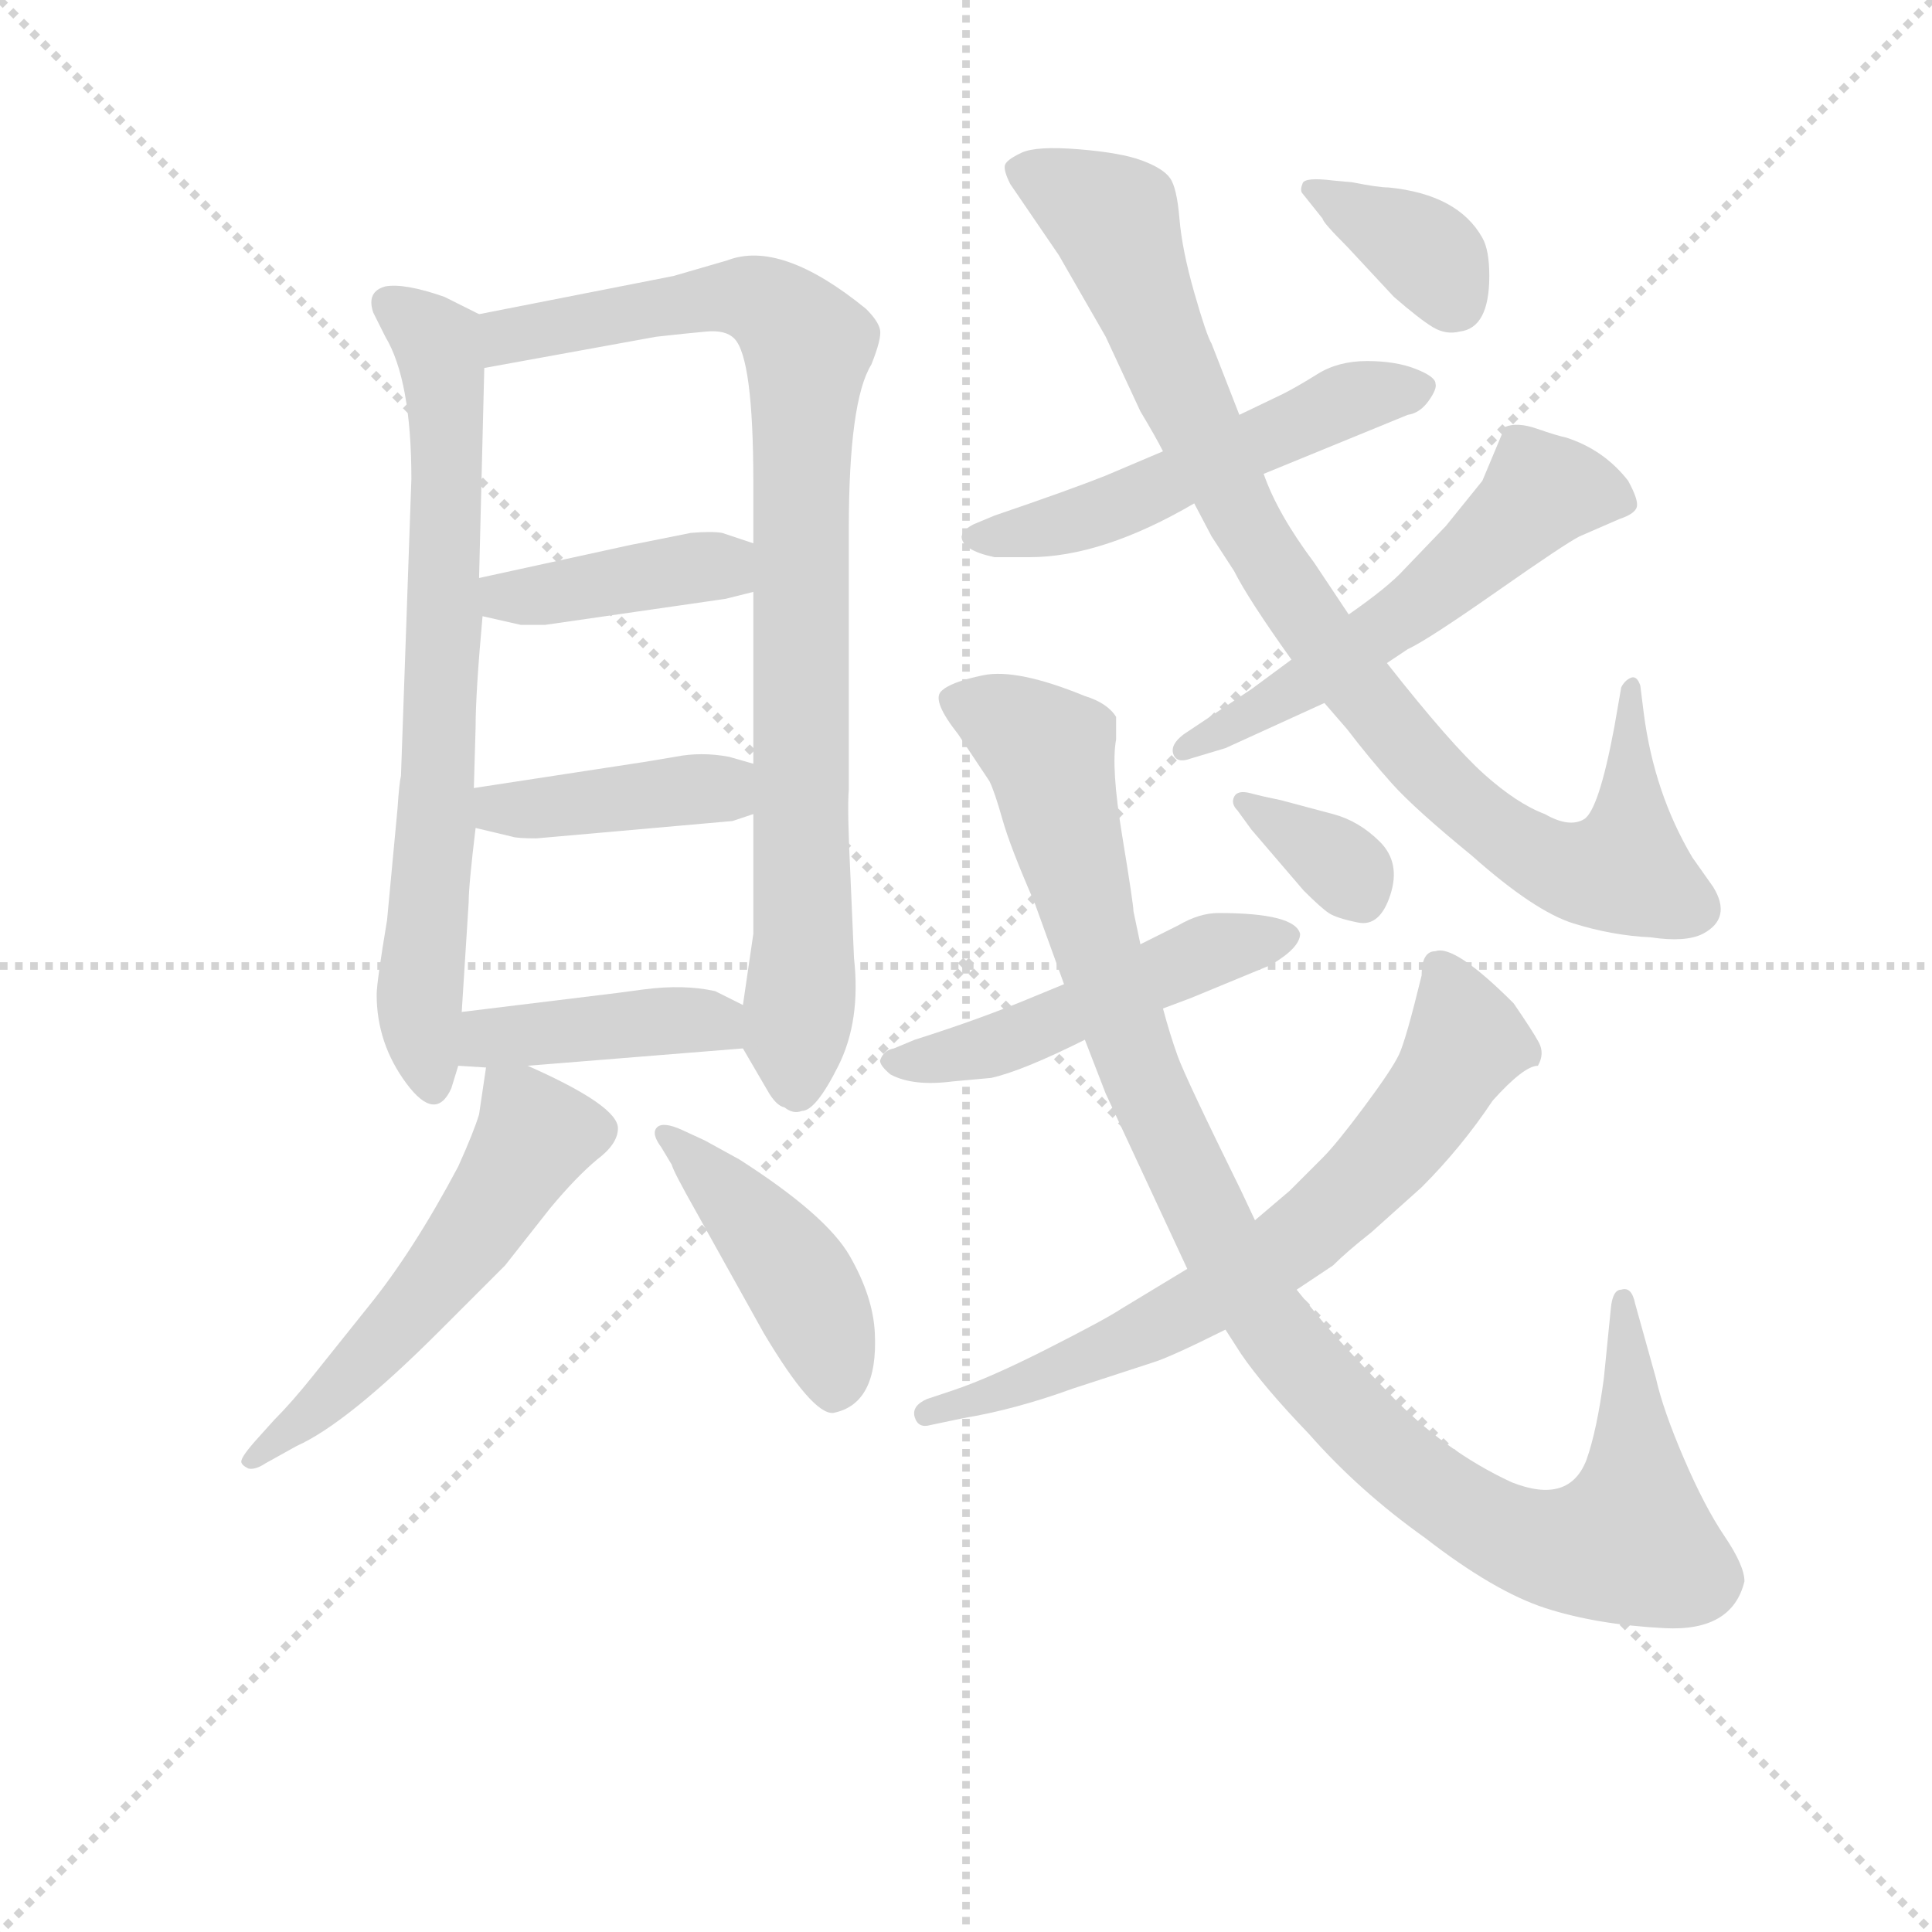 <svg version="1.1" viewBox="0 0 1024 1024" xmlns="http://www.w3.org/2000/svg">
  <g stroke="lightgray" stroke-dasharray="1,1" stroke-width="1" transform="scale(4, 4)">
    <line x1="0" y1="0" x2="256" y2="256"></line>
    <line x1="256" y1="0" x2="0" y2="256"></line>
    <line x1="128" y1="0" x2="128" y2="256"></line>
    <line x1="0" y1="128" x2="256" y2="128"></line>
  </g>
<g transform="scale(0.92, -0.92) translate(60, -900)">
   <style type="text/css">
    @keyframes keyframes0 {
      from {
       stroke: blue;
       stroke-dashoffset: 719;
       stroke-width: 128;
       }
       70% {
       animation-timing-function: step-end;
       stroke: blue;
       stroke-dashoffset: 0;
       stroke-width: 128;
       }
       to {
       stroke: black;
       stroke-width: 1024;
       }
       }
       #make-me-a-hanzi-animation-0 {
         animation: keyframes0 0.835s both;
         animation-delay: 0s;
         animation-timing-function: linear;
       }
    @keyframes keyframes1 {
      from {
       stroke: blue;
       stroke-dashoffset: 881;
       stroke-width: 128;
       }
       74% {
       animation-timing-function: step-end;
       stroke: blue;
       stroke-dashoffset: 0;
       stroke-width: 128;
       }
       to {
       stroke: black;
       stroke-width: 1024;
       }
       }
       #make-me-a-hanzi-animation-1 {
         animation: keyframes1 0.967s both;
         animation-delay: 0.835s;
         animation-timing-function: linear;
       }
    @keyframes keyframes2 {
      from {
       stroke: blue;
       stroke-dashoffset: 405;
       stroke-width: 128;
       }
       57% {
       animation-timing-function: step-end;
       stroke: blue;
       stroke-dashoffset: 0;
       stroke-width: 128;
       }
       to {
       stroke: black;
       stroke-width: 1024;
       }
       }
       #make-me-a-hanzi-animation-2 {
         animation: keyframes2 0.58s both;
         animation-delay: 1.802s;
         animation-timing-function: linear;
       }
    @keyframes keyframes3 {
      from {
       stroke: blue;
       stroke-dashoffset: 406;
       stroke-width: 128;
       }
       57% {
       animation-timing-function: step-end;
       stroke: blue;
       stroke-dashoffset: 0;
       stroke-width: 128;
       }
       to {
       stroke: black;
       stroke-width: 1024;
       }
       }
       #make-me-a-hanzi-animation-3 {
         animation: keyframes3 0.58s both;
         animation-delay: 2.382s;
         animation-timing-function: linear;
       }
    @keyframes keyframes4 {
      from {
       stroke: blue;
       stroke-dashoffset: 415;
       stroke-width: 128;
       }
       57% {
       animation-timing-function: step-end;
       stroke: blue;
       stroke-dashoffset: 0;
       stroke-width: 128;
       }
       to {
       stroke: black;
       stroke-width: 1024;
       }
       }
       #make-me-a-hanzi-animation-4 {
         animation: keyframes4 0.588s both;
         animation-delay: 2.962s;
         animation-timing-function: linear;
       }
    @keyframes keyframes5 {
      from {
       stroke: blue;
       stroke-dashoffset: 545;
       stroke-width: 128;
       }
       64% {
       animation-timing-function: step-end;
       stroke: blue;
       stroke-dashoffset: 0;
       stroke-width: 128;
       }
       to {
       stroke: black;
       stroke-width: 1024;
       }
       }
       #make-me-a-hanzi-animation-5 {
         animation: keyframes5 0.694s both;
         animation-delay: 3.55s;
         animation-timing-function: linear;
       }
    @keyframes keyframes6 {
      from {
       stroke: blue;
       stroke-dashoffset: 435;
       stroke-width: 128;
       }
       59% {
       animation-timing-function: step-end;
       stroke: blue;
       stroke-dashoffset: 0;
       stroke-width: 128;
       }
       to {
       stroke: black;
       stroke-width: 1024;
       }
       }
       #make-me-a-hanzi-animation-6 {
         animation: keyframes6 0.604s both;
         animation-delay: 4.243s;
         animation-timing-function: linear;
       }
    @keyframes keyframes7 {
      from {
       stroke: blue;
       stroke-dashoffset: 528;
       stroke-width: 128;
       }
       63% {
       animation-timing-function: step-end;
       stroke: blue;
       stroke-dashoffset: 0;
       stroke-width: 128;
       }
       to {
       stroke: black;
       stroke-width: 1024;
       }
       }
       #make-me-a-hanzi-animation-7 {
         animation: keyframes7 0.68s both;
         animation-delay: 4.847s;
         animation-timing-function: linear;
       }
    @keyframes keyframes8 {
      from {
       stroke: blue;
       stroke-dashoffset: 921;
       stroke-width: 128;
       }
       75% {
       animation-timing-function: step-end;
       stroke: blue;
       stroke-dashoffset: 0;
       stroke-width: 128;
       }
       to {
       stroke: black;
       stroke-width: 1024;
       }
       }
       #make-me-a-hanzi-animation-8 {
         animation: keyframes8 1s both;
         animation-delay: 5.527s;
         animation-timing-function: linear;
       }
    @keyframes keyframes9 {
      from {
       stroke: blue;
       stroke-dashoffset: 555;
       stroke-width: 128;
       }
       64% {
       animation-timing-function: step-end;
       stroke: blue;
       stroke-dashoffset: 0;
       stroke-width: 128;
       }
       to {
       stroke: black;
       stroke-width: 1024;
       }
       }
       #make-me-a-hanzi-animation-9 {
         animation: keyframes9 0.702s both;
         animation-delay: 6.527s;
         animation-timing-function: linear;
       }
    @keyframes keyframes10 {
      from {
       stroke: blue;
       stroke-dashoffset: 364;
       stroke-width: 128;
       }
       54% {
       animation-timing-function: step-end;
       stroke: blue;
       stroke-dashoffset: 0;
       stroke-width: 128;
       }
       to {
       stroke: black;
       stroke-width: 1024;
       }
       }
       #make-me-a-hanzi-animation-10 {
         animation: keyframes10 0.546s both;
         animation-delay: 7.228s;
         animation-timing-function: linear;
       }
    @keyframes keyframes11 {
      from {
       stroke: blue;
       stroke-dashoffset: 496;
       stroke-width: 128;
       }
       62% {
       animation-timing-function: step-end;
       stroke: blue;
       stroke-dashoffset: 0;
       stroke-width: 128;
       }
       to {
       stroke: black;
       stroke-width: 1024;
       }
       }
       #make-me-a-hanzi-animation-11 {
         animation: keyframes11 0.654s both;
         animation-delay: 7.774s;
         animation-timing-function: linear;
       }
    @keyframes keyframes12 {
      from {
       stroke: blue;
       stroke-dashoffset: 1067;
       stroke-width: 128;
       }
       78% {
       animation-timing-function: step-end;
       stroke: blue;
       stroke-dashoffset: 0;
       stroke-width: 128;
       }
       to {
       stroke: black;
       stroke-width: 1024;
       }
       }
       #make-me-a-hanzi-animation-12 {
         animation: keyframes12 1.118s both;
         animation-delay: 8.428s;
         animation-timing-function: linear;
       }
    @keyframes keyframes13 {
      from {
       stroke: blue;
       stroke-dashoffset: 688;
       stroke-width: 128;
       }
       69% {
       animation-timing-function: step-end;
       stroke: blue;
       stroke-dashoffset: 0;
       stroke-width: 128;
       }
       to {
       stroke: black;
       stroke-width: 1024;
       }
       }
       #make-me-a-hanzi-animation-13 {
         animation: keyframes13 0.81s both;
         animation-delay: 9.546s;
         animation-timing-function: linear;
       }
    @keyframes keyframes14 {
      from {
       stroke: blue;
       stroke-dashoffset: 343;
       stroke-width: 128;
       }
       53% {
       animation-timing-function: step-end;
       stroke: blue;
       stroke-dashoffset: 0;
       stroke-width: 128;
       }
       to {
       stroke: black;
       stroke-width: 1024;
       }
       }
       #make-me-a-hanzi-animation-14 {
         animation: keyframes14 0.529s both;
         animation-delay: 10.356s;
         animation-timing-function: linear;
       }
</style>
<path d="M 216.0 719.0 L 196.0 729.0 Q 173.0 737.0 162.0 735.0 Q 151.0 732.0 155.0 720.0 L 162.0 706.0 Q 177.0 681.0 177.0 624.0 L 171.0 453.0 Q 170.0 449.0 169.0 434.0 L 163.0 370.0 Q 157.0 334.0 157.0 327.0 Q 157.0 299.0 174.0 276.0 Q 191.0 253.0 200.0 273.0 L 204.0 286.0 L 206.0 317.0 L 210.0 380.0 Q 210.0 390.0 214.0 423.0 L 213.0 446.0 L 214.0 481.0 Q 214.0 501.0 218.0 545.0 L 216.0 567.0 L 219.0 688.0 C 220.0 717.0 220.0 717.0 216.0 719.0 Z" fill="lightgray"></path> 
<path d="M 368.0 296.0 L 382.0 272.0 Q 387.0 263.0 392.0 262.0 Q 397.0 258.0 402.0 260.0 Q 410.0 260.0 423.0 286.0 Q 436.0 312.0 432.0 348.0 L 430.0 394.0 Q 428.0 434.0 429.0 445.0 L 429.0 595.0 Q 429.0 669.0 442.0 690.0 Q 448.0 705.0 447.0 710.0 Q 446.0 715.0 439.0 722.0 Q 390.0 762.0 359.0 750.0 L 328.0 741.0 L 216.0 719.0 C 187.0 713.0 189.0 683.0 219.0 688.0 L 318.0 706.0 Q 336.0 708.0 347.0 709.0 Q 358.0 710.0 363.0 705.0 Q 374.0 694.0 374.0 622.0 L 374.0 587.0 L 374.0 559.0 L 374.0 460.0 L 374.0 431.0 L 374.0 362.0 L 368.0 321.0 C 365.0 301.0 365.0 301.0 368.0 296.0 Z" fill="lightgray"></path> 
<path d="M 303.0 586.0 L 216.0 567.0 C 187.0 561.0 189.0 552.0 218.0 545.0 L 240.0 540.0 L 254.0 540.0 L 358.0 555.0 L 374.0 559.0 C 403.0 566.0 402.0 578.0 374.0 587.0 L 356.0 593.0 Q 350.0 594.0 338.0 593.0 L 303.0 586.0 Z" fill="lightgray"></path> 
<path d="M 374.0 460.0 L 360.0 464.0 Q 344.0 467.0 329.0 464.0 L 311.0 461.0 L 213.0 446.0 C 183.0 441.0 185.0 430.0 214.0 423.0 L 235.0 418.0 Q 238.0 417.0 249.0 417.0 L 362.0 427.0 L 374.0 431.0 C 402.0 440.0 403.0 452.0 374.0 460.0 Z" fill="lightgray"></path> 
<path d="M 244.0 286.0 L 368.0 296.0 C 398.0 298.0 395.0 308.0 368.0 321.0 L 352.0 329.0 Q 334.0 333.0 311.0 330.0 L 296.0 328.0 L 206.0 317.0 C 176.0 313.0 174.0 288.0 204.0 286.0 L 220.0 285.0 L 244.0 286.0 Z" fill="lightgray"></path> 
<path d="M 220.0 285.0 L 216.0 258.0 Q 213.0 248.0 204.0 228.0 Q 178.0 179.0 152.0 147.0 L 120.0 107.0 Q 108.0 92.0 98.0 82.0 L 89.0 72.0 Q 79.0 61.0 79.0 58.0 Q 79.0 56.0 83.0 54.0 Q 87.0 53.0 93.0 57.0 L 111.0 67.0 Q 140.0 80.0 193.0 133.0 L 231.0 171.0 L 257.0 204.0 Q 272.0 222.0 284.0 232.0 Q 296.0 241.0 296.0 250.0 Q 296.0 263.0 244.0 286.0 C 222.0 296.0 222.0 296.0 220.0 285.0 Z" fill="lightgray"></path> 
<path d="M 327.0 229.0 Q 328.0 225.0 341.0 202.0 L 380.0 132.0 Q 408.0 85.0 420.0 86.0 Q 446.0 91.0 444.0 132.0 Q 443.0 153.0 429.5 176.5 Q 416.0 200.0 366.0 232.0 L 346.0 243.0 L 333.0 249.0 Q 322.0 254.0 318.5 250.5 Q 315.0 247.0 321.0 239.0 L 327.0 229.0 Z" fill="lightgray"></path> 
<path d="M 668.0 627.0 L 751.0 661.0 Q 758.0 662.0 763.0 669.0 Q 768.0 676.0 767.0 679.0 Q 767.0 683.0 755.5 687.5 Q 744.0 692.0 727.5 692.0 Q 711.0 692.0 699.0 684.5 Q 687.0 677.0 679.0 673.0 L 654.0 661.0 L 610.0 640.0 L 577.0 626.0 Q 557.0 618.0 513.0 603.0 L 501.0 598.0 Q 495.0 595.0 494.0 591.0 Q 494.0 583.0 513.0 579.0 L 533.0 579.0 Q 575.0 579.0 628.0 610.0 L 668.0 627.0 Z" fill="lightgray"></path> 
<path d="M 628.0 610.0 L 638.0 591.0 L 651.0 571.0 Q 659.0 555.0 684.0 520.0 L 703.0 495.0 L 716.0 480.0 Q 729.0 463.0 742.0 448.5 Q 755.0 434.0 788.0 407.0 Q 824.0 375.0 846.5 368.0 Q 869.0 361.0 891.0 360.0 Q 911.0 357.0 921.0 362.0 Q 938.0 371.0 927.0 389.0 L 915.0 406.0 Q 893.0 443.0 887.0 489.0 L 885.0 505.0 Q 883.0 511.0 879.5 509.5 Q 876.0 508.0 874.0 504.0 L 870.0 481.0 Q 861.0 433.0 852.5 428.0 Q 844.0 423.0 830.0 431.0 Q 814.0 437.0 795.0 454.0 Q 776.0 471.0 739.0 518.0 L 717.0 546.0 L 697.0 576.0 Q 676.0 604.0 668.0 627.0 L 654.0 661.0 L 638.0 702.0 Q 635.0 707.0 628.0 731.5 Q 621.0 756.0 619.5 774.0 Q 618.0 792.0 614.0 797.5 Q 610.0 803.0 598.0 807.5 Q 586.0 812.0 561.5 814.0 Q 537.0 816.0 528.5 812.0 Q 520.0 808.0 519.0 805.0 Q 518.0 802.0 522.0 794.0 L 550.0 753.0 L 577.0 706.0 L 597.0 663.0 Q 606.0 648.0 610.0 640.0 L 628.0 610.0 Z" fill="lightgray"></path> 
<path d="M 684.0 520.0 L 661.0 503.0 L 622.0 477.0 Q 614.0 471.0 616.0 465.5 Q 618.0 460.0 626.0 463.0 L 646.0 469.0 L 703.0 495.0 L 739.0 518.0 L 751.0 526.0 Q 762.0 531.0 802.0 559.0 Q 842.0 587.0 850.0 591.0 L 873.0 601.0 Q 882.0 604.0 883.0 608.0 Q 884.0 612.0 878.0 623.0 Q 864.0 641.0 842.0 648.0 Q 837.0 649.0 825.5 653.0 Q 814.0 657.0 807.0 654.0 L 794.0 623.0 L 773.0 597.0 L 749.0 572.0 Q 740.0 562.0 717.0 546.0 L 684.0 520.0 Z" fill="lightgray"></path> 
<path d="M 702.0 774.0 Q 702.0 772.0 716.0 758.0 L 743.0 729.0 Q 758.0 716.0 765.5 711.5 Q 773.0 707.0 781.0 709.0 Q 798.0 711.0 798.0 741.0 Q 798.0 756.0 794.0 763.0 Q 780.0 788.0 740.0 792.0 Q 734.0 792.0 719.0 795.0 L 708.0 796.0 Q 692.0 798.0 690.5 794.5 Q 689.0 791.0 690.0 789.0 L 702.0 774.0 Z" fill="lightgray"></path> 
<path d="M 610.0 319.0 L 626.0 325.0 L 672.0 344.0 Q 689.0 354.0 689.0 362.0 Q 686.0 374.0 642.0 374.0 Q 631.0 374.0 619.0 367.0 L 597.0 356.0 L 553.0 333.0 L 536.0 326.0 Q 505.0 313.0 467.0 301.0 L 455.0 296.0 Q 449.0 295.0 447.0 289.0 Q 447.0 286.0 453.0 281.0 Q 466.0 274.0 489.0 277.0 L 511.0 279.0 Q 529.0 283.0 565.0 301.0 L 610.0 319.0 Z" fill="lightgray"></path> 
<path d="M 874.0 157.0 Q 869.0 157.0 868.0 146.0 L 864.0 106.0 Q 860.0 76.0 854.0 59.0 Q 844.0 33.0 811.0 46.0 Q 772.0 64.0 740.0 97.5 Q 708.0 131.0 700.0 141.0 L 687.0 157.0 L 663.0 197.0 L 655.0 214.0 Q 623.0 279.0 618.5 291.5 Q 614.0 304.0 610.0 319.0 L 597.0 356.0 L 593.0 375.0 Q 593.0 379.0 586.5 418.5 Q 580.0 458.0 583.0 474.0 L 583.0 487.0 Q 578.0 495.0 565.0 499.0 Q 526.0 515.0 506.5 511.0 Q 487.0 507.0 482.0 501.5 Q 477.0 496.0 492.0 477.0 L 510.0 450.0 Q 513.0 444.0 517.5 428.0 Q 522.0 412.0 536.0 380.0 L 553.0 333.0 L 565.0 301.0 L 577.0 270.0 L 624.0 169.0 L 646.0 134.0 L 655.0 120.0 Q 668.0 101.0 694.0 74.0 Q 723.0 41.0 761.0 14.0 Q 801.0 -17.0 830.5 -26.5 Q 860.0 -36.0 899.0 -38.0 Q 938.0 -40.0 945.0 -11.0 Q 945.0 -2.0 933.5 15.0 Q 922.0 32.0 910.0 60.0 Q 898.0 88.0 894.0 106.0 L 882.0 149.0 Q 880.0 159.0 874.0 157.0 Z" fill="lightgray"></path> 
<path d="M 687.0 157.0 L 708.0 171.0 Q 716.0 179.0 730.0 190.0 L 759.0 216.0 Q 782.0 239.0 800.0 266.0 Q 818.0 286.0 826.0 286.0 Q 830.0 293.0 826.5 299.5 Q 823.0 306.0 812.0 322.0 Q 778.0 356.0 767.0 352.0 Q 759.0 352.0 759.0 338.0 Q 750.0 301.0 746.0 292.5 Q 742.0 284.0 726.0 262.5 Q 710.0 241.0 702.0 233.0 L 683.0 214.0 L 663.0 197.0 L 624.0 169.0 L 586.0 146.0 Q 577.0 140.0 543.5 123.0 Q 510.0 106.0 489.0 99.0 L 474.0 94.0 Q 465.0 90.0 467.0 83.5 Q 469.0 77.0 476.0 79.0 L 495.0 83.0 Q 525.0 88.0 558.0 100.0 L 604.0 115.0 Q 614.0 118.0 646.0 134.0 L 687.0 157.0 Z" fill="lightgray"></path> 
<path d="M 653.0 433.0 L 661.0 422.0 L 691.0 387.0 Q 701.0 377.0 705.5 374.0 Q 710.0 371.0 722.5 368.5 Q 735.0 366.0 741.0 384.5 Q 747.0 403.0 735.0 415.0 Q 723.0 427.0 708.0 431.0 L 678.0 439.0 Q 668.0 441.0 660.5 443.0 Q 653.0 445.0 651.0 441.0 Q 649.0 437.0 653.0 433.0 Z" fill="lightgray"></path> 
      <clipPath id="make-me-a-hanzi-clip-0">
      <path d="M 216.0 719.0 L 196.0 729.0 Q 173.0 737.0 162.0 735.0 Q 151.0 732.0 155.0 720.0 L 162.0 706.0 Q 177.0 681.0 177.0 624.0 L 171.0 453.0 Q 170.0 449.0 169.0 434.0 L 163.0 370.0 Q 157.0 334.0 157.0 327.0 Q 157.0 299.0 174.0 276.0 Q 191.0 253.0 200.0 273.0 L 204.0 286.0 L 206.0 317.0 L 210.0 380.0 Q 210.0 390.0 214.0 423.0 L 213.0 446.0 L 214.0 481.0 Q 214.0 501.0 218.0 545.0 L 216.0 567.0 L 219.0 688.0 C 220.0 717.0 220.0 717.0 216.0 719.0 Z" fill="lightgray"></path>
      </clipPath>
      <path clip-path="url(#make-me-a-hanzi-clip-0)" d="M 163.0 725.0 L 190.0 705.0 L 197.0 666.0 L 193.0 464.0 L 182.0 329.0 L 187.0 277.0 " fill="none" id="make-me-a-hanzi-animation-0" stroke-dasharray="591 1182" stroke-linecap="round"></path>

      <clipPath id="make-me-a-hanzi-clip-1">
      <path d="M 368.0 296.0 L 382.0 272.0 Q 387.0 263.0 392.0 262.0 Q 397.0 258.0 402.0 260.0 Q 410.0 260.0 423.0 286.0 Q 436.0 312.0 432.0 348.0 L 430.0 394.0 Q 428.0 434.0 429.0 445.0 L 429.0 595.0 Q 429.0 669.0 442.0 690.0 Q 448.0 705.0 447.0 710.0 Q 446.0 715.0 439.0 722.0 Q 390.0 762.0 359.0 750.0 L 328.0 741.0 L 216.0 719.0 C 187.0 713.0 189.0 683.0 219.0 688.0 L 318.0 706.0 Q 336.0 708.0 347.0 709.0 Q 358.0 710.0 363.0 705.0 Q 374.0 694.0 374.0 622.0 L 374.0 587.0 L 374.0 559.0 L 374.0 460.0 L 374.0 431.0 L 374.0 362.0 L 368.0 321.0 C 365.0 301.0 365.0 301.0 368.0 296.0 Z" fill="lightgray"></path>
      </clipPath>
      <path clip-path="url(#make-me-a-hanzi-clip-1)" d="M 225.0 696.0 L 240.0 708.0 L 359.0 729.0 L 382.0 725.0 L 406.0 701.0 L 399.0 273.0 " fill="none" id="make-me-a-hanzi-animation-1" stroke-dasharray="753 1506" stroke-linecap="round"></path>

      <clipPath id="make-me-a-hanzi-clip-2">
      <path d="M 303.0 586.0 L 216.0 567.0 C 187.0 561.0 189.0 552.0 218.0 545.0 L 240.0 540.0 L 254.0 540.0 L 358.0 555.0 L 374.0 559.0 C 403.0 566.0 402.0 578.0 374.0 587.0 L 356.0 593.0 Q 350.0 594.0 338.0 593.0 L 303.0 586.0 Z" fill="lightgray"></path>
      </clipPath>
      <path clip-path="url(#make-me-a-hanzi-clip-2)" d="M 225.0 562.0 L 231.0 556.0 L 247.0 556.0 L 351.0 574.0 L 368.0 566.0 " fill="none" id="make-me-a-hanzi-animation-2" stroke-dasharray="277 554" stroke-linecap="round"></path>

      <clipPath id="make-me-a-hanzi-clip-3">
      <path d="M 374.0 460.0 L 360.0 464.0 Q 344.0 467.0 329.0 464.0 L 311.0 461.0 L 213.0 446.0 C 183.0 441.0 185.0 430.0 214.0 423.0 L 235.0 418.0 Q 238.0 417.0 249.0 417.0 L 362.0 427.0 L 374.0 431.0 C 402.0 440.0 403.0 452.0 374.0 460.0 Z" fill="lightgray"></path>
      </clipPath>
      <path clip-path="url(#make-me-a-hanzi-clip-3)" d="M 221.0 441.0 L 227.0 434.0 L 243.0 433.0 L 350.0 446.0 L 365.0 438.0 " fill="none" id="make-me-a-hanzi-animation-3" stroke-dasharray="278 556" stroke-linecap="round"></path>

      <clipPath id="make-me-a-hanzi-clip-4">
      <path d="M 244.0 286.0 L 368.0 296.0 C 398.0 298.0 395.0 308.0 368.0 321.0 L 352.0 329.0 Q 334.0 333.0 311.0 330.0 L 296.0 328.0 L 206.0 317.0 C 176.0 313.0 174.0 288.0 204.0 286.0 L 220.0 285.0 L 244.0 286.0 Z" fill="lightgray"></path>
      </clipPath>
      <path clip-path="url(#make-me-a-hanzi-clip-4)" d="M 208.0 293.0 L 222.0 302.0 L 332.0 313.0 L 352.0 311.0 L 360.0 302.0 " fill="none" id="make-me-a-hanzi-animation-4" stroke-dasharray="287 574" stroke-linecap="round"></path>

      <clipPath id="make-me-a-hanzi-clip-5">
      <path d="M 220.0 285.0 L 216.0 258.0 Q 213.0 248.0 204.0 228.0 Q 178.0 179.0 152.0 147.0 L 120.0 107.0 Q 108.0 92.0 98.0 82.0 L 89.0 72.0 Q 79.0 61.0 79.0 58.0 Q 79.0 56.0 83.0 54.0 Q 87.0 53.0 93.0 57.0 L 111.0 67.0 Q 140.0 80.0 193.0 133.0 L 231.0 171.0 L 257.0 204.0 Q 272.0 222.0 284.0 232.0 Q 296.0 241.0 296.0 250.0 Q 296.0 263.0 244.0 286.0 C 222.0 296.0 222.0 296.0 220.0 285.0 Z" fill="lightgray"></path>
      </clipPath>
      <path clip-path="url(#make-me-a-hanzi-clip-5)" d="M 226.0 277.0 L 244.0 258.0 L 247.0 243.0 L 223.0 204.0 L 160.0 125.0 L 84.0 59.0 " fill="none" id="make-me-a-hanzi-animation-5" stroke-dasharray="417 834" stroke-linecap="round"></path>

      <clipPath id="make-me-a-hanzi-clip-6">
      <path d="M 327.0 229.0 Q 328.0 225.0 341.0 202.0 L 380.0 132.0 Q 408.0 85.0 420.0 86.0 Q 446.0 91.0 444.0 132.0 Q 443.0 153.0 429.5 176.5 Q 416.0 200.0 366.0 232.0 L 346.0 243.0 L 333.0 249.0 Q 322.0 254.0 318.5 250.5 Q 315.0 247.0 321.0 239.0 L 327.0 229.0 Z" fill="lightgray"></path>
      </clipPath>
      <path clip-path="url(#make-me-a-hanzi-clip-6)" d="M 325.0 246.0 L 397.0 168.0 L 418.0 124.0 L 421.0 100.0 " fill="none" id="make-me-a-hanzi-animation-6" stroke-dasharray="307 614" stroke-linecap="round"></path>

      <clipPath id="make-me-a-hanzi-clip-7">
      <path d="M 668.0 627.0 L 751.0 661.0 Q 758.0 662.0 763.0 669.0 Q 768.0 676.0 767.0 679.0 Q 767.0 683.0 755.5 687.5 Q 744.0 692.0 727.5 692.0 Q 711.0 692.0 699.0 684.5 Q 687.0 677.0 679.0 673.0 L 654.0 661.0 L 610.0 640.0 L 577.0 626.0 Q 557.0 618.0 513.0 603.0 L 501.0 598.0 Q 495.0 595.0 494.0 591.0 Q 494.0 583.0 513.0 579.0 L 533.0 579.0 Q 575.0 579.0 628.0 610.0 L 668.0 627.0 Z" fill="lightgray"></path>
      </clipPath>
      <path clip-path="url(#make-me-a-hanzi-clip-7)" d="M 501.0 591.0 L 585.0 608.0 L 714.0 669.0 L 757.0 677.0 " fill="none" id="make-me-a-hanzi-animation-7" stroke-dasharray="400 800" stroke-linecap="round"></path>

      <clipPath id="make-me-a-hanzi-clip-8">
      <path d="M 628.0 610.0 L 638.0 591.0 L 651.0 571.0 Q 659.0 555.0 684.0 520.0 L 703.0 495.0 L 716.0 480.0 Q 729.0 463.0 742.0 448.5 Q 755.0 434.0 788.0 407.0 Q 824.0 375.0 846.5 368.0 Q 869.0 361.0 891.0 360.0 Q 911.0 357.0 921.0 362.0 Q 938.0 371.0 927.0 389.0 L 915.0 406.0 Q 893.0 443.0 887.0 489.0 L 885.0 505.0 Q 883.0 511.0 879.5 509.5 Q 876.0 508.0 874.0 504.0 L 870.0 481.0 Q 861.0 433.0 852.5 428.0 Q 844.0 423.0 830.0 431.0 Q 814.0 437.0 795.0 454.0 Q 776.0 471.0 739.0 518.0 L 717.0 546.0 L 697.0 576.0 Q 676.0 604.0 668.0 627.0 L 654.0 661.0 L 638.0 702.0 Q 635.0 707.0 628.0 731.5 Q 621.0 756.0 619.5 774.0 Q 618.0 792.0 614.0 797.5 Q 610.0 803.0 598.0 807.5 Q 586.0 812.0 561.5 814.0 Q 537.0 816.0 528.5 812.0 Q 520.0 808.0 519.0 805.0 Q 518.0 802.0 522.0 794.0 L 550.0 753.0 L 577.0 706.0 L 597.0 663.0 Q 606.0 648.0 610.0 640.0 L 628.0 610.0 Z" fill="lightgray"></path>
      </clipPath>
      <path clip-path="url(#make-me-a-hanzi-clip-8)" d="M 529.0 802.0 L 582.0 773.0 L 617.0 681.0 L 671.0 576.0 L 736.0 487.0 L 793.0 428.0 L 834.0 402.0 L 876.0 399.0 L 880.0 504.0 " fill="none" id="make-me-a-hanzi-animation-8" stroke-dasharray="793 1586" stroke-linecap="round"></path>

      <clipPath id="make-me-a-hanzi-clip-9">
      <path d="M 684.0 520.0 L 661.0 503.0 L 622.0 477.0 Q 614.0 471.0 616.0 465.5 Q 618.0 460.0 626.0 463.0 L 646.0 469.0 L 703.0 495.0 L 739.0 518.0 L 751.0 526.0 Q 762.0 531.0 802.0 559.0 Q 842.0 587.0 850.0 591.0 L 873.0 601.0 Q 882.0 604.0 883.0 608.0 Q 884.0 612.0 878.0 623.0 Q 864.0 641.0 842.0 648.0 Q 837.0 649.0 825.5 653.0 Q 814.0 657.0 807.0 654.0 L 794.0 623.0 L 773.0 597.0 L 749.0 572.0 Q 740.0 562.0 717.0 546.0 L 684.0 520.0 Z" fill="lightgray"></path>
      </clipPath>
      <path clip-path="url(#make-me-a-hanzi-clip-9)" d="M 872.0 613.0 L 826.0 616.0 L 754.0 549.0 L 687.0 504.0 L 622.0 470.0 " fill="none" id="make-me-a-hanzi-animation-9" stroke-dasharray="427 854" stroke-linecap="round"></path>

      <clipPath id="make-me-a-hanzi-clip-10">
      <path d="M 702.0 774.0 Q 702.0 772.0 716.0 758.0 L 743.0 729.0 Q 758.0 716.0 765.5 711.5 Q 773.0 707.0 781.0 709.0 Q 798.0 711.0 798.0 741.0 Q 798.0 756.0 794.0 763.0 Q 780.0 788.0 740.0 792.0 Q 734.0 792.0 719.0 795.0 L 708.0 796.0 Q 692.0 798.0 690.5 794.5 Q 689.0 791.0 690.0 789.0 L 702.0 774.0 Z" fill="lightgray"></path>
      </clipPath>
      <path clip-path="url(#make-me-a-hanzi-clip-10)" d="M 695.0 791.0 L 756.0 759.0 L 778.0 727.0 " fill="none" id="make-me-a-hanzi-animation-10" stroke-dasharray="236 472" stroke-linecap="round"></path>

      <clipPath id="make-me-a-hanzi-clip-11">
      <path d="M 610.0 319.0 L 626.0 325.0 L 672.0 344.0 Q 689.0 354.0 689.0 362.0 Q 686.0 374.0 642.0 374.0 Q 631.0 374.0 619.0 367.0 L 597.0 356.0 L 553.0 333.0 L 536.0 326.0 Q 505.0 313.0 467.0 301.0 L 455.0 296.0 Q 449.0 295.0 447.0 289.0 Q 447.0 286.0 453.0 281.0 Q 466.0 274.0 489.0 277.0 L 511.0 279.0 Q 529.0 283.0 565.0 301.0 L 610.0 319.0 Z" fill="lightgray"></path>
      </clipPath>
      <path clip-path="url(#make-me-a-hanzi-clip-11)" d="M 455.0 288.0 L 504.0 295.0 L 633.0 351.0 L 682.0 360.0 " fill="none" id="make-me-a-hanzi-animation-11" stroke-dasharray="368 736" stroke-linecap="round"></path>

      <clipPath id="make-me-a-hanzi-clip-12">
      <path d="M 874.0 157.0 Q 869.0 157.0 868.0 146.0 L 864.0 106.0 Q 860.0 76.0 854.0 59.0 Q 844.0 33.0 811.0 46.0 Q 772.0 64.0 740.0 97.5 Q 708.0 131.0 700.0 141.0 L 687.0 157.0 L 663.0 197.0 L 655.0 214.0 Q 623.0 279.0 618.5 291.5 Q 614.0 304.0 610.0 319.0 L 597.0 356.0 L 593.0 375.0 Q 593.0 379.0 586.5 418.5 Q 580.0 458.0 583.0 474.0 L 583.0 487.0 Q 578.0 495.0 565.0 499.0 Q 526.0 515.0 506.5 511.0 Q 487.0 507.0 482.0 501.5 Q 477.0 496.0 492.0 477.0 L 510.0 450.0 Q 513.0 444.0 517.5 428.0 Q 522.0 412.0 536.0 380.0 L 553.0 333.0 L 565.0 301.0 L 577.0 270.0 L 624.0 169.0 L 646.0 134.0 L 655.0 120.0 Q 668.0 101.0 694.0 74.0 Q 723.0 41.0 761.0 14.0 Q 801.0 -17.0 830.5 -26.5 Q 860.0 -36.0 899.0 -38.0 Q 938.0 -40.0 945.0 -11.0 Q 945.0 -2.0 933.5 15.0 Q 922.0 32.0 910.0 60.0 Q 898.0 88.0 894.0 106.0 L 882.0 149.0 Q 880.0 159.0 874.0 157.0 Z" fill="lightgray"></path>
      </clipPath>
      <path clip-path="url(#make-me-a-hanzi-clip-12)" d="M 490.0 497.0 L 544.0 467.0 L 574.0 347.0 L 641.0 186.0 L 685.0 120.0 L 747.0 56.0 L 819.0 12.0 L 879.0 12.0 L 882.0 56.0 L 875.0 150.0 " fill="none" id="make-me-a-hanzi-animation-12" stroke-dasharray="939 1878" stroke-linecap="round"></path>

      <clipPath id="make-me-a-hanzi-clip-13">
      <path d="M 687.0 157.0 L 708.0 171.0 Q 716.0 179.0 730.0 190.0 L 759.0 216.0 Q 782.0 239.0 800.0 266.0 Q 818.0 286.0 826.0 286.0 Q 830.0 293.0 826.5 299.5 Q 823.0 306.0 812.0 322.0 Q 778.0 356.0 767.0 352.0 Q 759.0 352.0 759.0 338.0 Q 750.0 301.0 746.0 292.5 Q 742.0 284.0 726.0 262.5 Q 710.0 241.0 702.0 233.0 L 683.0 214.0 L 663.0 197.0 L 624.0 169.0 L 586.0 146.0 Q 577.0 140.0 543.5 123.0 Q 510.0 106.0 489.0 99.0 L 474.0 94.0 Q 465.0 90.0 467.0 83.5 Q 469.0 77.0 476.0 79.0 L 495.0 83.0 Q 525.0 88.0 558.0 100.0 L 604.0 115.0 Q 614.0 118.0 646.0 134.0 L 687.0 157.0 Z" fill="lightgray"></path>
      </clipPath>
      <path clip-path="url(#make-me-a-hanzi-clip-13)" d="M 769.0 342.0 L 784.0 308.0 L 782.0 294.0 L 736.0 231.0 L 690.0 187.0 L 582.0 124.0 L 474.0 86.0 " fill="none" id="make-me-a-hanzi-animation-13" stroke-dasharray="560 1120" stroke-linecap="round"></path>

      <clipPath id="make-me-a-hanzi-clip-14">
      <path d="M 653.0 433.0 L 661.0 422.0 L 691.0 387.0 Q 701.0 377.0 705.5 374.0 Q 710.0 371.0 722.5 368.5 Q 735.0 366.0 741.0 384.5 Q 747.0 403.0 735.0 415.0 Q 723.0 427.0 708.0 431.0 L 678.0 439.0 Q 668.0 441.0 660.5 443.0 Q 653.0 445.0 651.0 441.0 Q 649.0 437.0 653.0 433.0 Z" fill="lightgray"></path>
      </clipPath>
      <path clip-path="url(#make-me-a-hanzi-clip-14)" d="M 657.0 438.0 L 713.0 401.0 L 724.0 385.0 " fill="none" id="make-me-a-hanzi-animation-14" stroke-dasharray="215 430" stroke-linecap="round"></path>

</g>
</svg>
